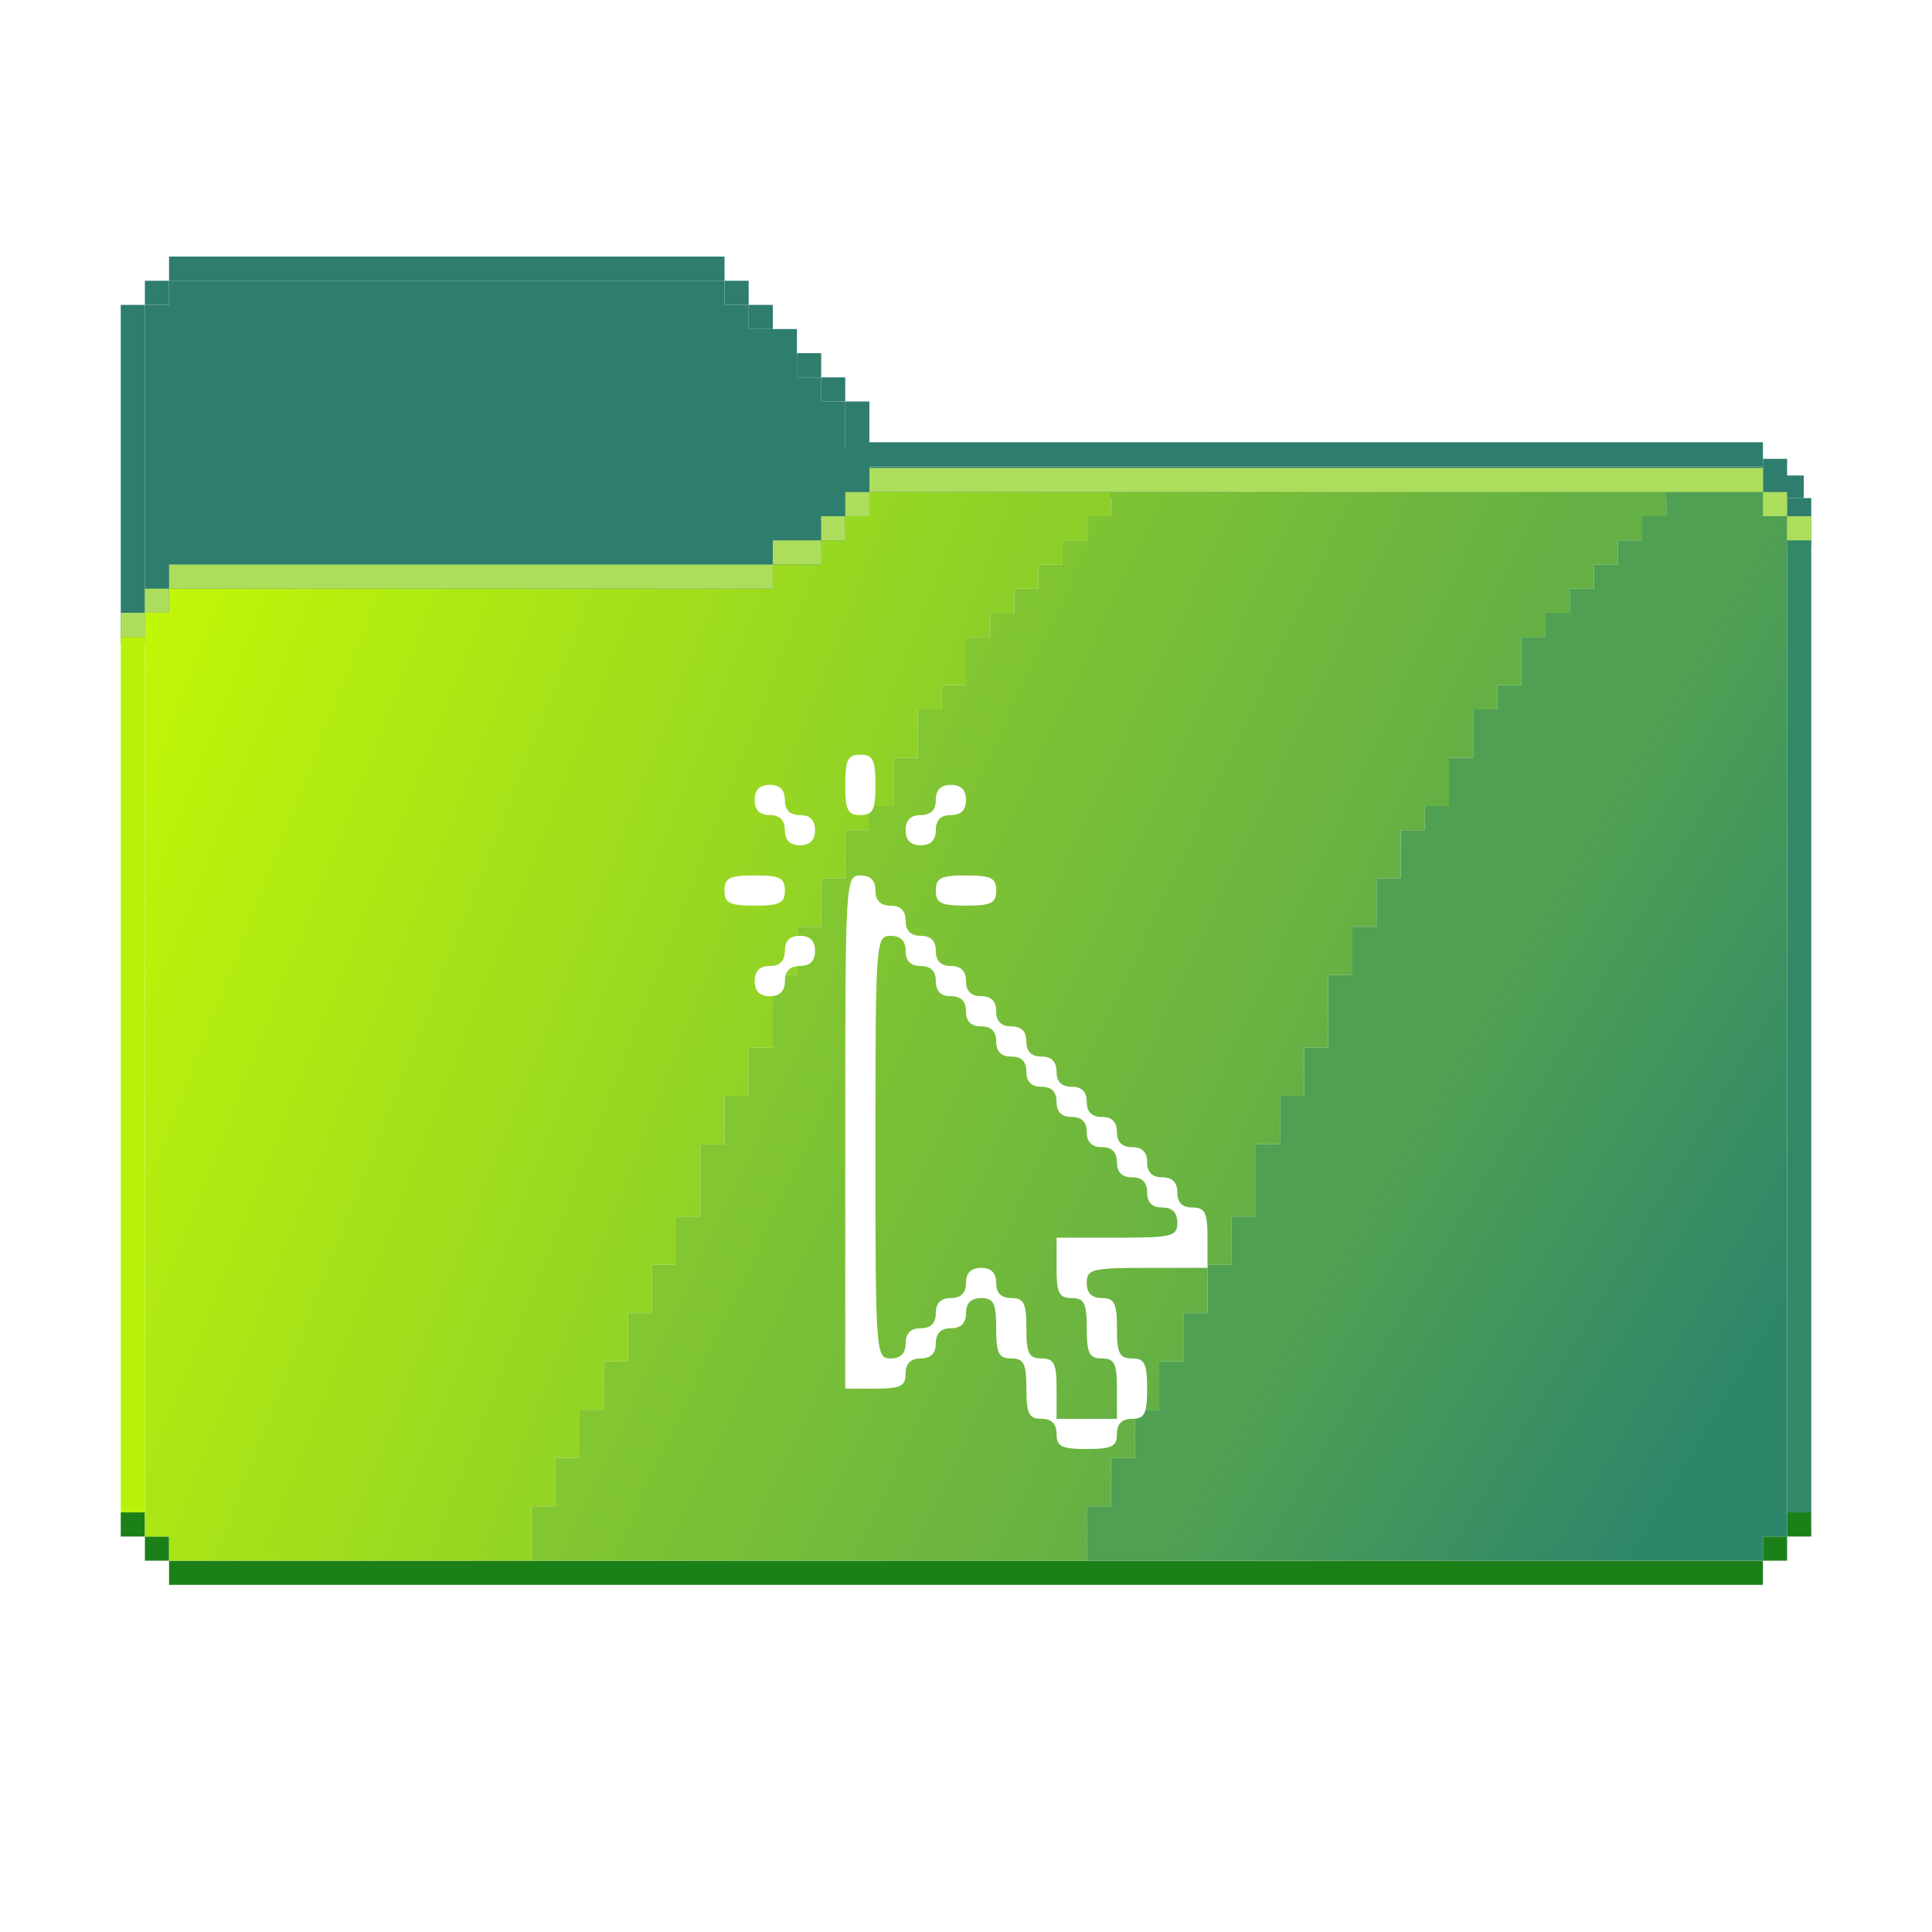 <svg width="256" height="256" viewBox="0 0 256 256" fill="none" xmlns="http://www.w3.org/2000/svg">
<rect x="105.6" y="46.8" width="3.2" height="3.2" fill="#F9C63C"/>
<rect x="233.6" y="203.6" width="3.2" height="3.2" fill="#1C8018"/>
<rect x="236.8" y="200.4" width="3.2" height="3.2" fill="#1C8018"/>
<rect x="22.4" y="206.8" width="211.2" height="3.2" fill="#1C8018"/>
<rect x="19.2" y="203.6" width="3.2" height="3.2" fill="#1C8018"/>
<rect x="16" y="200.4" width="3.2" height="3.2" fill="#1C8018"/>
<rect x="22.4" y="34" width="73.6" height="3.2" fill="#2E7D6D"/>
<rect x="96" y="37.2" width="3.2" height="3.2" fill="#2E7D6D"/>
<rect x="99.2" y="40.4" width="3.2" height="3.2" fill="#2E7D6D"/>
<rect x="102.4" y="43.6" width="3.2" height="3.2" fill="#2E7D6D"/>
<rect x="105.6" y="46.8" width="3.2" height="3.2" fill="#2E7D6D"/>
<rect x="108.8" y="50" width="3.2" height="3.2" fill="#2E7D6D"/>
<path d="M236.8 60.8H233.6V66H236.8L239 66L239.015 63H236.8V60.8Z" fill="#2E7D6D"/>
<rect x="115.2" y="58.6" width="118.4" height="3.2" fill="#2E7D6D"/>
<rect x="112" y="53.2" width="3.2" height="6.4" fill="#2E7D6D"/>
<rect x="236.8" y="66" width="3.2" height="6.4" fill="#2E7D6D"/>
<rect x="16" y="40.4" width="3.2" height="44.8" fill="#2E7D6D"/>
<path d="M19.2 40.4H22.4V37.2H96V40.4H99.2V43.6H102.4V46.8H105.6V50H108.8V53.2H112V59.6H115.2V61.8H233.6V66H236.8V69.2H233.6V66H115.2V69.2H112V72.4H108.8V75.6H102.4V78.8H22.4V82H19.2V40.4Z" fill="#2E7D6D"/>
<path d="M22.4 203.6V206.8H70.4V199.6H73.6V193.2H76.8V186.8H80V180.4H83.2V174H86.4V167.6H89.6V161.2H92.8V151.6H96V145.2H99.2V138.8H102.4V129.2H105.6V122.8H108.8V116.4H112V110H115.2V106.8H118.4V100.4H121.6V94H124.8V90.8H128V84.4H131.2V81.2H134.4V78H137.6V74.8H140.8V71.6H144V68.4H147.2V65.2H115.2V68.4H112V71.6H108.8V74.8H102.4V78H22.4V81.2H19.2V203.6H22.4Z" fill="url(#paint0_linear_682_16453)"/>
<path d="M220.8 68.4V65.2H147.2V68.4H144V71.6H140.8V74.8H137.6V78H134.4V81.2H131.2V84.4H128V90.8H124.8V94H121.6V100.4H118.4V106.8H115.2V110H112V116.4H108.8V122.8H105.6V129.2H102.4V138.8H99.2V145.2H96V151.6H92.8V161.2H89.6V167.6H86.4V174H83.2V180.4H80V186.8H76.8V193.2H73.6V199.6H70.4V206.8H144V199.6H147.2V193.2H150.4V186.8H153.6V180.4H156.8V174H160V167.6H163.2V161.2H166.4V151.6H169.6V145.2H172.8V138.8H176V129.2H179.2V122.8H182.4V116.4H185.6V110H188.8V106.8H192V100.4H195.2V94H198.4V90.8H201.6V84.4H204.8V81.2H208V78H211.2V74.8H214.4V71.6H217.6V68.4H220.8Z" fill="url(#paint1_linear_682_16453)"/>
<path d="M220.8 68.4V65.2H233.6V68.4H236.8V203.6H233.6V206.8H144V199.6H147.2V193.2H150.4V186.8H153.6V180.4H156.8V174H160V167.6H163.2V161.2H166.4V151.6H169.6V145.2H172.8V138.8H176V129.2H179.2V122.8H182.4V116.4H185.6V110H188.8V106.8H192V100.4H195.2V94H198.4V90.8H201.6V84.4H204.8V81.2H208V78H211.2V74.8H214.4V71.6H217.6V68.4H220.8Z" fill="url(#paint2_linear_682_16453)"/>
<path d="M236.8 71.6H240V200.4H236.8V71.6Z" fill="#328968"/>
<path d="M16 84.4H19.2V200.4H16V84.4Z" fill="#BAF10B"/>
<rect x="19.2" y="78" width="3.2" height="3.2" fill="#ADDD5D"/>
<rect x="112" y="65.2" width="3.2" height="3.2" fill="#ADDD5D"/>
<rect x="108.8" y="68.4" width="3.2" height="3.2" fill="#ADDD5D"/>
<rect x="102.4" y="71.6" width="6.4" height="3.2" fill="#ADDD5D"/>
<rect x="22.4" y="74.8" width="80" height="3.2" fill="#ADDD5D"/>
<rect x="115.2" y="62" width="118.4" height="3.2" fill="#ADDD5D"/>
<rect x="233.6" y="65.2" width="3.2" height="3.2" fill="#ADDD5D"/>
<rect x="236.8" y="68.4" width="3.2" height="3.2" fill="#ADDD5D"/>
<rect x="16" y="81.2" width="3.2" height="3.2" fill="#ADDD5D"/>
<rect x="19.2" y="37.2" width="3.2" height="3.2" fill="#2E7D6D"/>
<g filter="url(#filter0_d_682_16453)">
<path fill-rule="evenodd" clip-rule="evenodd" d="M112 100C112 103.333 112.333 104 114 104C115.667 104 116 103.333 116 100C116 96.667 115.667 96 114 96C112.333 96 112 96.667 112 100ZM100 102C100 103.333 100.667 104 102 104C103.333 104 104 104.667 104 106C104 107.333 104.667 108 106 108C107.333 108 108 107.333 108 106C108 104.667 107.333 104 106 104C104.667 104 104 103.333 104 102C104 100.667 103.333 100 102 100C100.667 100 100 100.667 100 102ZM124 102C124 103.333 123.333 104 122 104C120.667 104 120 104.667 120 106C120 107.333 120.667 108 122 108C123.333 108 124 107.333 124 106C124 104.667 124.667 104 126 104C127.333 104 128 103.333 128 102C128 100.667 127.333 100 126 100C124.667 100 124 100.667 124 102ZM96 114C96 115.667 96.667 116 100 116C103.333 116 104 115.667 104 114C104 112.333 103.333 112 100 112C96.667 112 96 112.333 96 114ZM112 146V180H116C119.333 180 120 179.667 120 178C120 176.667 120.667 176 122 176C123.333 176 124 175.333 124 174C124 172.667 124.667 172 126 172C127.333 172 128 171.333 128 170C128 168.667 128.667 168 130 168C131.667 168 132 168.667 132 172C132 175.333 132.333 176 134 176C135.667 176 136 176.667 136 180C136 183.333 136.333 184 138 184C139.333 184 140 184.667 140 186C140 187.667 140.667 188 144 188C147.333 188 148 187.667 148 186C148 184.667 148.667 184 150 184C151.667 184 152 183.333 152 180C152 176.667 151.667 176 150 176C148.333 176 148 175.333 148 172C148 168.667 147.667 168 146 168C144.667 168 144 167.333 144 166C144 164.167 144.667 164 152 164H160V160C160 156.667 159.667 156 158 156C156.667 156 156 155.333 156 154C156 152.667 155.333 152 154 152C152.667 152 152 151.333 152 150C152 148.667 151.333 148 150 148C148.667 148 148 147.333 148 146C148 144.667 147.333 144 146 144C144.667 144 144 143.333 144 142C144 140.667 143.333 140 142 140C140.667 140 140 139.333 140 138C140 136.667 139.333 136 138 136C136.667 136 136 135.333 136 134C136 132.667 135.333 132 134 132C132.667 132 132 131.333 132 130C132 128.667 131.333 128 130 128C128.667 128 128 127.333 128 126C128 124.667 127.333 124 126 124C124.667 124 124 123.333 124 122C124 120.667 123.333 120 122 120C120.667 120 120 119.333 120 118C120 116.667 119.333 116 118 116C116.667 116 116 115.333 116 114C116 112.667 115.333 112 114 112C112.039 112 112 112.667 112 146ZM124 114C124 115.667 124.667 116 128 116C131.333 116 132 115.667 132 114C132 112.333 131.333 112 128 112C124.667 112 124 112.333 124 114ZM104 122C104 123.333 103.333 124 102 124C100.667 124 100 124.667 100 126C100 127.333 100.667 128 102 128C103.333 128 104 127.333 104 126C104 124.667 104.667 124 106 124C107.333 124 108 123.333 108 122C108 120.667 107.333 120 106 120C104.667 120 104 120.667 104 122ZM120 122C120 123.333 120.667 124 122 124C123.333 124 124 124.667 124 126C124 127.333 124.667 128 126 128C127.333 128 128 128.667 128 130C128 131.333 128.667 132 130 132C131.333 132 132 132.667 132 134C132 135.333 132.667 136 134 136C135.333 136 136 136.667 136 138C136 139.333 136.667 140 138 140C139.333 140 140 140.667 140 142C140 143.333 140.667 144 142 144C143.333 144 144 144.667 144 146C144 147.333 144.667 148 146 148C147.333 148 148 148.667 148 150C148 151.333 148.667 152 150 152C151.333 152 152 152.667 152 154C152 155.333 152.667 156 154 156C155.333 156 156 156.667 156 158C156 159.833 155.333 160 148 160H140V164C140 167.333 140.333 168 142 168C143.667 168 144 168.667 144 172C144 175.333 144.333 176 146 176C147.667 176 148 176.667 148 180V184H144H140V180C140 176.667 139.667 176 138 176C136.333 176 136 175.333 136 172C136 168.667 135.667 168 134 168C132.667 168 132 167.333 132 166C132 164.667 131.333 164 130 164C128.667 164 128 164.667 128 166C128 167.333 127.333 168 126 168C124.667 168 124 168.667 124 170C124 171.333 123.333 172 122 172C120.667 172 120 172.667 120 174C120 175.333 119.333 176 118 176C116.048 176 116 175.333 116 148C116 120.667 116.048 120 118 120C119.333 120 120 120.667 120 122Z" fill="white"/>
</g>
<defs>
<filter id="filter0_d_682_16453" x="92" y="96" width="72" height="100" filterUnits="userSpaceOnUse" color-interpolation-filters="sRGB">
<feFlood flood-opacity="0" result="BackgroundImageFix"/>
<feColorMatrix in="SourceAlpha" type="matrix" values="0 0 0 0 0 0 0 0 0 0 0 0 0 0 0 0 0 0 127 0" result="hardAlpha"/>
<feOffset dy="4"/>
<feGaussianBlur stdDeviation="2"/>
<feComposite in2="hardAlpha" operator="out"/>
<feColorMatrix type="matrix" values="0 0 0 0 0 0 0 0 0 0 0 0 0 0 0 0 0 0 0.25 0"/>
<feBlend mode="normal" in2="BackgroundImageFix" result="effect1_dropShadow_682_16453"/>
<feBlend mode="normal" in="SourceGraphic" in2="effect1_dropShadow_682_16453" result="shape"/>
</filter>
<linearGradient id="paint0_linear_682_16453" x1="22.5" y1="79.5" x2="118.5" y2="117" gradientUnits="userSpaceOnUse">
<stop stop-color="#C0F607"/>
<stop offset="1" stop-color="#8DCF29"/>
</linearGradient>
<linearGradient id="paint1_linear_682_16453" x1="123" y1="100" x2="180.5" y2="127" gradientUnits="userSpaceOnUse">
<stop stop-color="#82C631"/>
<stop offset="1" stop-color="#65B044"/>
</linearGradient>
<linearGradient id="paint2_linear_682_16453" x1="190" y1="144.5" x2="237" y2="172.5" gradientUnits="userSpaceOnUse">
<stop stop-color="#50A053"/>
<stop offset="1" stop-color="#2E866A"/>
</linearGradient>
</defs>
</svg>
